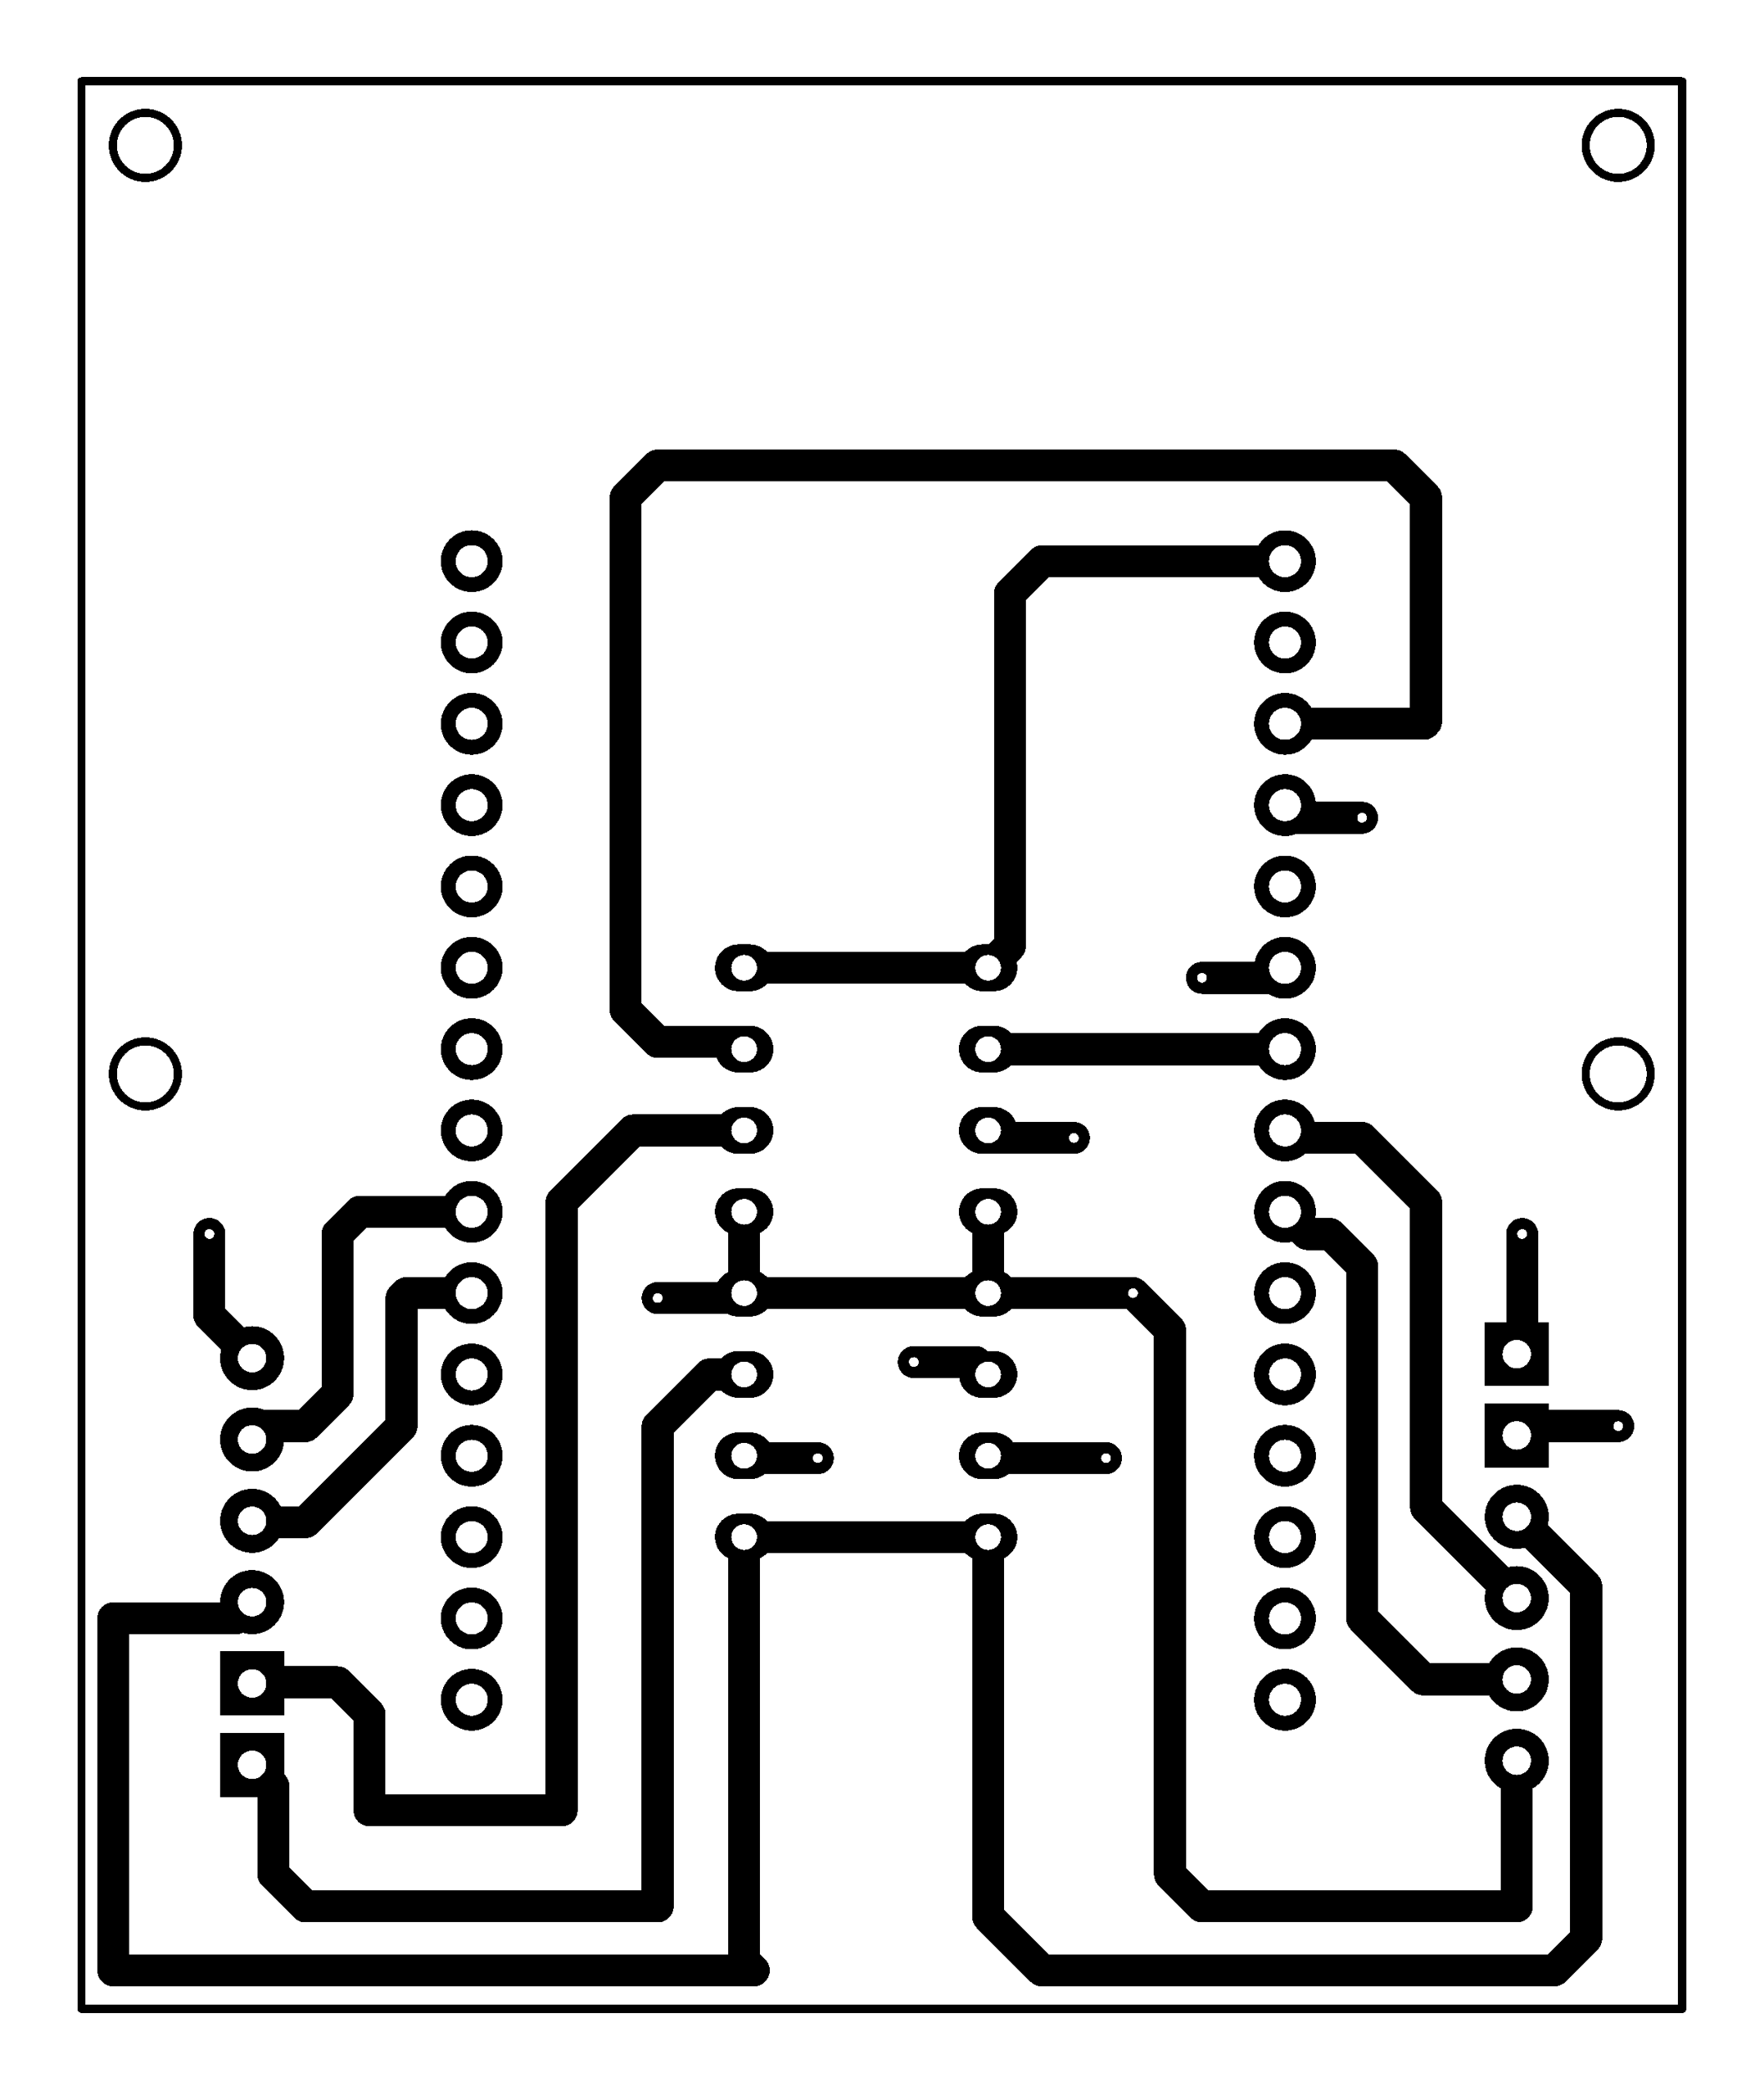 <svg xmlns="http://www.w3.org/2000/svg" xmlns:xlink="http://www.w3.org/1999/xlink" width="55.093mm" height="65.278mm" viewBox="4010 3227.5 216.9 257"><title></title><style type="text/css">
*[layerid="1"] {stroke:#000000;fill:#000000;}
*[layerid="2"] {stroke:#000000;fill:#000000;}
*[layerid="3"] {stroke:#000000;fill:#000000;}
*[layerid="4"] {stroke:#000000;fill:#000000;}
*[layerid="5"] {stroke:#000000;fill:#000000;}
*[layerid="6"] {stroke:#000000;fill:#000000;}
*[layerid="7"] {stroke:#000000;fill:#000000;}
*[layerid="8"] {stroke:#000000;fill:#000000;}
*[layerid="9"] {stroke:#000000;fill:#000000;}
*[layerid="10"] {stroke:#000000;fill:#000000;}
*[layerid="11"] {stroke:#000000;fill:#000000;}
*[layerid="12"] {stroke:#000000;fill:#000000;}
*[layerid="13"] {stroke:#000000;fill:#000000;}
*[layerid="14"] {stroke:#000000;fill:#000000;}
*[layerid="15"] {stroke:#000000;fill:#000000;}
*[layerid="19"] {stroke:#000000;fill:#000000;}
*[layerid="21"] {stroke:#000000;fill:#000000;}
*[layerid="22"] {stroke:#000000;fill:#000000;}
*[layerid="23"] {stroke:#000000;fill:#000000;}
*[layerid="24"] {stroke:#000000;fill:#000000;}
*[layerid="25"] {stroke:#000000;fill:#000000;}
*[layerid="26"] {stroke:#000000;fill:#000000;}
*[layerid="27"] {stroke:#000000;fill:#000000;}
*[layerid="28"] {stroke:#000000;fill:#000000;}
*[layerid="29"] {stroke:#000000;fill:#000000;}
*[layerid="30"] {stroke:#000000;fill:#000000;}
*[layerid="31"] {stroke:#000000;fill:#000000;}
*[layerid="32"] {stroke:#000000;fill:#000000;}
*[layerid="33"] {stroke:#000000;fill:#000000;}
*[layerid="34"] {stroke:#000000;fill:#000000;}
*[layerid="35"] {stroke:#000000;fill:#000000;}
*[layerid="36"] {stroke:#000000;fill:#000000;}
*[layerid="37"] {stroke:#000000;fill:#000000;}
*[layerid="38"] {stroke:#000000;fill:#000000;}
*[layerid="39"] {stroke:#000000;fill:#000000;}
*[layerid="40"] {stroke:#000000;fill:#000000;}
*[layerid="41"] {stroke:#000000;fill:#000000;}
*[layerid="42"] {stroke:#000000;fill:#000000;}
*[layerid="43"] {stroke:#000000;fill:#000000;}
*[layerid="44"] {stroke:#000000;fill:#000000;}
*[layerid="45"] {stroke:#000000;fill:#000000;}
*[layerid="46"] {stroke:#000000;fill:#000000;}
*[layerid="47"] {stroke:#000000;fill:#000000;}
*[layerid="48"] {stroke:#000000;fill:#000000;}
*[layerid="49"] {stroke:#000000;fill:#000000;}
*[layerid="50"] {stroke:#000000;fill:#000000;}
*[layerid="51"] {stroke:#000000;fill:#000000;}
*[layerid="52"] {stroke:#000000;fill:#000000;}
*[layerid="99"] {stroke:#000000;fill:#000000;}
*[layerid="100"] {stroke:#000000;fill:#000000;}
*[layerid="101"] {stroke:#000000;fill:#000000;}
*[layerid="Hole"] {stroke:#000000;fill:#000000;}
*[layerid="DRCError"] {stroke:#000000;fill:#000000;}
*[fill="none"] {fill: none;}
*[stroke="none"] {stroke: none;}
path, polyline, polygon, line {stroke-linecap:round;}
g[c_partid="part_pad"][layerid="1"] ellipse:not([c_etype="pad_outer"]) {fill:#000000;}
g[c_partid="part_pad"][layerid="1"] polygon:not([c_etype="pad_outer"]) {fill:#000000;}
g[c_partid="part_pad"][layerid="1"] polyline:not([c_etype="pad_outer"]) {stroke:#000000;}
g[c_partid="part_pad"][layerid="2"] ellipse:not([c_etype="pad_outer"]) {fill:#000000;}
g[c_partid="part_pad"][layerid="2"] polygon:not([c_etype="pad_outer"]) {fill:#000000;}
g[c_partid="part_pad"][layerid="2"] polyline:not([c_etype="pad_outer"]) {stroke:#000000;}
g[c_partid="part_pad"][layerid="11"] ellipse:not([c_etype="pad_outer"]) {fill:#000000;}
g[c_partid="part_pad"][layerid="11"] polygon:not([c_etype="pad_outer"]) {fill:#000000;}
g[c_partid="part_pad"][layerid="11"] polyline:not([c_etype="pad_outer"]) {stroke:#000000;}
g[c_partid="part_pad"][layerid="11"] circle {fill:#FFFFFF;}
g[c_partid="part_pad"][layerid="11"] > polyline:nth-of-type(2) {stroke:#FFFFFF;}
g[c_partid="part_pad"][layerid="11"][c_shape="ELLIPSE"]  polyline:nth-last-of-type(1) {stroke:#FFFFFF;}
g[c_partid="part_pad"][layerid="11"][c_shape="RECT"]  polyline:nth-last-of-type(1) {stroke:#FFFFFF;}
g[c_partid="part_pad"][layerid="11"][c_shape="POLYGON"]  polyline:nth-last-of-type(1) {stroke:#FFFFFF;}
g[c_partid="part_via"] > * + circle, #gCurParts g[c_partid="part_via"] > * + circle {fill:#FFFFFF;}
g[c_partid="part_pad"] > polygon[c_etype="pad_outer"], #gCurParts g[c_partid="part_pad"] > polygon[c_etype="pad_outer"] {stroke-linejoin: miter;stroke-miterlimit: 100;}
g[c_partid="part_hole"] > circle {fill: #FFFFFF;}path, polyline, polygon {stroke-linejoin:round;}
rect, circle, ellipse, polyline, line, polygon, path {shape-rendering:crispEdges;}
</style>
<rect x="4010" y="3227.5" width="216.9" height="257" fill="#FFFFFF" stroke="none"/><polyline points="4168 3326.5 4169.551 3328.051 4177.48 3328.051" stroke-width="3.937"  stroke-linecap="round" fill="none" layerid="2" net="U1_15" id="gge700" locked="0" /><polyline points="4131.5 3396.5 4129.98 3394.98 4122.362 3394.98" stroke-width="3.937"  stroke-linecap="round" fill="none" layerid="2" net="U1_3" id="gge679" locked="0" /><polyline points="4101.5 3406.5 4101.791 3406.791 4110.551 3406.791" stroke-width="3.937"  stroke-linecap="round" fill="none" layerid="2" net="U1_15" id="gge678" locked="0" /><polyline points="4168 3346.5 4166.764 3347.736 4157.795 3347.736" stroke-width="3.937"  stroke-linecap="round" fill="none" layerid="2" net="U1_2" id="gge649" locked="0" /><polyline points="4196.5 3404 4197.646 3402.854 4208.976 3402.854" stroke-width="3.937"  stroke-linecap="round" fill="none" layerid="2" net="U1_3" id="gge614" locked="0" /><polyline points="4196.5 3394 4197.165 3393.335 4197.165 3379.232" stroke-width="3.937"  stroke-linecap="round" fill="none" layerid="2" net="U1_6" id="gge613" locked="0" /><polyline points="4041 3394.5 4035.748 3389.248 4035.748 3379.232" stroke-width="3.937"  stroke-linecap="round" fill="none" layerid="2" net="U1_4" id="gge575" locked="0" /><polyline points="4101.5 3386.5 4100.894 3387.106 4090.866 3387.106" stroke-width="3.937"  stroke-linecap="round" fill="none" layerid="2" net="U1_4" id="gge573" locked="0" /><polyline points="4131.5 3366.5 4132.421 3367.421 4142.047 3367.421" stroke-width="3.937"  stroke-linecap="round" fill="none" layerid="2" net="U1_6" id="gge557" locked="0" /><polyline points="4131.5 3406.5 4131.791 3406.791 4145.984 3406.791" stroke-width="3.937"  stroke-linecap="round" fill="none" layerid="2" net="U1_2" id="gge540" locked="0" /><polyline points="4041 3444.5 4043.622 3447.122 4043.622 3457.972 4047.559 3461.91 4090.866 3461.91 4090.866 3402.854 4097.22 3396.5 4101.5 3396.5" stroke-width="3.937"  stroke-linecap="round" fill="none" layerid="2" net="U1_14" id="gge490" locked="0" /><polyline points="4041 3424.5 4039.024 3426.476 4023.937 3426.476 4023.937 3469.784 4102.677 3469.784 4101.5 3468.606 4101.5 3416.5" stroke-width="3.937"  stroke-linecap="round" fill="none" layerid="2" net="U1_1" id="gge489" locked="0" /><polyline points="4101.5 3356.5 4100.61 3355.61 4090.866 3355.61 4086.929 3351.673 4086.929 3288.681 4090.866 3284.744 4181.417 3284.744 4185.354 3288.681 4185.354 3316.24 4185.095 3316.5 4168 3316.5" stroke-width="3.937"  stroke-linecap="round" fill="none" layerid="2" net="U1_10" id="gge485" locked="0" /><polyline points="4131.5 3356.5 4168 3356.5" stroke-width="3.937"  stroke-linecap="round" fill="none" layerid="2" net="U1_7" id="gge484" locked="0" /><polyline points="4131.5 3346.5 4134.173 3343.827 4134.173 3300.492 4138.165 3296.5 4168 3296.5" stroke-width="3.937"  stroke-linecap="round" fill="none" layerid="2" net="U1_1" id="gge480" locked="0" /><polyline points="4041 3434.5 4041.15 3434.35 4051.496 3434.35 4055.433 3438.287 4055.433 3450.098 4079.055 3450.098 4079.055 3375.295 4087.85 3366.5 4101.5 3366.5" stroke-width="3.937"  stroke-linecap="round" fill="none" layerid="2" net="U1_11" id="gge478" locked="0" /><polyline points="4101.5 3416.5 4131.5 3416.5" stroke-width="3.937"  stroke-linecap="round" fill="none" layerid="2" net="U1_1" id="gge477" locked="0" /><polyline points="4131.5 3386.5 4131.5 3376.5" stroke-width="3.937"  stroke-linecap="round" fill="none" layerid="2" net="U1_4" id="gge476" locked="0" /><polyline points="4101.5 3386.5 4116.261 3386.5" stroke-width="3.937"  stroke-linecap="round" fill="none" layerid="2" net="U1_4" id="gge475" locked="0" /><polyline points="4116.261 3386.5 4131.5 3386.5" stroke-width="3.937"  stroke-linecap="round" fill="none" layerid="2" net="U1_4" id="gge499" locked="0" /><polyline points="4101.5 3376.5 4101.5 3386.5" stroke-width="3.937"  stroke-linecap="round" fill="none" layerid="2" net="U1_4" id="gge474" locked="0" /><polyline points="4101.5 3346.5 4131.5 3346.5" stroke-width="3.937"  stroke-linecap="round" fill="none" layerid="2" net="U1_1" id="gge473" locked="0" /><polyline points="4041 3414.5 4041.165 3414.665 4047.559 3414.665 4059.37 3402.854 4059.37 3387.106 4059.976 3386.5 4068 3386.5" stroke-width="3.937"  stroke-linecap="round" fill="none" layerid="2" net="1_10" id="gge471" locked="0" /><polyline points="4041 3404.5 4042.646 3402.854 4047.559 3402.854 4051.496 3398.917 4051.496 3379.232 4054.228 3376.5 4068 3376.5" stroke-width="3.937"  stroke-linecap="round" fill="none" layerid="2" net="1_9" id="gge470" locked="0" /><polyline points="4196.5 3414 4205.039 3422.539 4205.039 3465.847 4201.102 3469.784 4138.11 3469.784 4131.5 3463.173 4131.5 3416.5" stroke-width="3.937"  stroke-linecap="round" fill="none" layerid="2" net="U1_1" id="gge463" locked="0" /><polyline points="4196.5 3424 4185.354 3412.854 4185.354 3375.295 4177.48 3367.421 4168.921 3367.421 4168 3366.5" stroke-width="3.937"  stroke-linecap="round" fill="none" layerid="2" net="1_23" id="gge462" locked="0" /><polyline points="4196.5 3434 4185.004 3434 4177.48 3426.476 4177.48 3383.169 4173.543 3379.232 4170.732 3379.232 4168 3376.5" stroke-width="3.937"  stroke-linecap="round" fill="none" layerid="2" net="1_22" id="gge461" locked="0" /><polyline points="4196.5 3444 4196.5 3461.91 4157.795 3461.91 4153.858 3457.972 4153.858 3391.043 4149.315 3386.5" stroke-width="3.937"  stroke-linecap="round" fill="none" layerid="2" net="U1_4" id="gge460" locked="0" /><polyline points="4149.315 3386.5 4149.315 3386.5 4131.5 3386.5" stroke-width="3.937"  stroke-linecap="round" fill="none" layerid="2" net="U1_4" id="gge513" locked="0" /><g c_partid="part_pad" c_etype="pinpart" c_origin="4068,3296.5" layerid="11" number="1" net="1_1" plated ="Y"  id="gge70" locked="0" c_rotation="270" c_width="7.6" c_height="7.6" title="1_1" c_shape="ELLIPSE" pasteexpansion="0" solderexpansion="0.4"><ellipse c_etype="pad_shell" cx="4068" cy="3296.5" rx="3.8" ry="3.8" layerid="11" stroke-width="0"/><polyline c_etype="pad_hole" points="4068 3296.499 4068 3296.501" layerid="11" stroke-width="3.936"></polyline></g><g c_partid="part_pad" c_etype="pinpart" c_origin="4068,3306.5" layerid="11" number="2" net="1_2" plated ="Y"  id="gge75" locked="0" c_rotation="270" c_width="7.6" c_height="7.6" title="1_2" c_shape="ELLIPSE" pasteexpansion="0" solderexpansion="0.4"><ellipse c_etype="pad_shell" cx="4068" cy="3306.5" rx="3.8" ry="3.8" layerid="11" stroke-width="0"/><polyline c_etype="pad_hole" points="4068 3306.499 4068 3306.501" layerid="11" stroke-width="3.936"></polyline></g><g c_partid="part_pad" c_etype="pinpart" c_origin="4068,3316.5" layerid="11" number="3" net="1_3" plated ="Y"  id="gge80" locked="0" c_rotation="270" c_width="7.6" c_height="7.6" title="1_3" c_shape="ELLIPSE" pasteexpansion="0" solderexpansion="0.4"><ellipse c_etype="pad_shell" cx="4068" cy="3316.5" rx="3.8" ry="3.8" layerid="11" stroke-width="0"/><polyline c_etype="pad_hole" points="4068 3316.499 4068 3316.501" layerid="11" stroke-width="3.936"></polyline></g><g c_partid="part_pad" c_etype="pinpart" c_origin="4068,3326.5" layerid="11" number="4" net="1_4" plated ="Y"  id="gge85" locked="0" c_rotation="270" c_width="7.6" c_height="7.6" title="1_4" c_shape="ELLIPSE" pasteexpansion="0" solderexpansion="0.4"><ellipse c_etype="pad_shell" cx="4068" cy="3326.5" rx="3.8" ry="3.8" layerid="11" stroke-width="0"/><polyline c_etype="pad_hole" points="4068 3326.499 4068 3326.501" layerid="11" stroke-width="3.936"></polyline></g><g c_partid="part_pad" c_etype="pinpart" c_origin="4068,3336.5" layerid="11" number="5" net="1_5" plated ="Y"  id="gge90" locked="0" c_rotation="270" c_width="7.6" c_height="7.6" title="1_5" c_shape="ELLIPSE" pasteexpansion="0" solderexpansion="0.4"><ellipse c_etype="pad_shell" cx="4068" cy="3336.5" rx="3.8" ry="3.8" layerid="11" stroke-width="0"/><polyline c_etype="pad_hole" points="4068 3336.499 4068 3336.501" layerid="11" stroke-width="3.936"></polyline></g><g c_partid="part_pad" c_etype="pinpart" c_origin="4068,3346.5" layerid="11" number="6" net="1_6" plated ="Y"  id="gge95" locked="0" c_rotation="270" c_width="7.6" c_height="7.6" title="1_6" c_shape="ELLIPSE" pasteexpansion="0" solderexpansion="0.4"><ellipse c_etype="pad_shell" cx="4068" cy="3346.5" rx="3.8" ry="3.8" layerid="11" stroke-width="0"/><polyline c_etype="pad_hole" points="4068 3346.499 4068 3346.501" layerid="11" stroke-width="3.936"></polyline></g><g c_partid="part_pad" c_etype="pinpart" c_origin="4068,3356.5" layerid="11" number="7" net="1_7" plated ="Y"  id="gge100" locked="0" c_rotation="270" c_width="7.6" c_height="7.6" title="1_7" c_shape="ELLIPSE" pasteexpansion="0" solderexpansion="0.4"><ellipse c_etype="pad_shell" cx="4068" cy="3356.5" rx="3.8" ry="3.8" layerid="11" stroke-width="0"/><polyline c_etype="pad_hole" points="4068 3356.499 4068 3356.501" layerid="11" stroke-width="3.936"></polyline></g><g c_partid="part_pad" c_etype="pinpart" c_origin="4068,3366.5" layerid="11" number="8" net="1_8" plated ="Y"  id="gge105" locked="0" c_rotation="270" c_width="7.6" c_height="7.6" title="1_8" c_shape="ELLIPSE" pasteexpansion="0" solderexpansion="0.4"><ellipse c_etype="pad_shell" cx="4068" cy="3366.5" rx="3.8" ry="3.8" layerid="11" stroke-width="0"/><polyline c_etype="pad_hole" points="4068 3366.499 4068 3366.501" layerid="11" stroke-width="3.936"></polyline></g><g c_partid="part_pad" c_etype="pinpart" c_origin="4068,3376.5" layerid="11" number="9" net="1_9" plated ="Y"  id="gge110" locked="0" c_rotation="270" c_width="7.6" c_height="7.6" title="1_9" c_shape="ELLIPSE" pasteexpansion="0" solderexpansion="0.4"><ellipse c_etype="pad_shell" cx="4068" cy="3376.5" rx="3.8" ry="3.8" layerid="11" stroke-width="0"/><polyline c_etype="pad_hole" points="4068 3376.499 4068 3376.501" layerid="11" stroke-width="3.936"></polyline></g><g c_partid="part_pad" c_etype="pinpart" c_origin="4068,3386.5" layerid="11" number="10" net="1_10" plated ="Y"  id="gge115" locked="0" c_rotation="270" c_width="7.6" c_height="7.6" title="1_10" c_shape="ELLIPSE" pasteexpansion="0" solderexpansion="0.4"><ellipse c_etype="pad_shell" cx="4068" cy="3386.5" rx="3.8" ry="3.8" layerid="11" stroke-width="0"/><polyline c_etype="pad_hole" points="4068 3386.499 4068 3386.501" layerid="11" stroke-width="3.936"></polyline></g><g c_partid="part_pad" c_etype="pinpart" c_origin="4068,3396.5" layerid="11" number="11" net="1_11" plated ="Y"  id="gge120" locked="0" c_rotation="270" c_width="7.6" c_height="7.6" title="1_11" c_shape="ELLIPSE" pasteexpansion="0" solderexpansion="0.4"><ellipse c_etype="pad_shell" cx="4068" cy="3396.5" rx="3.8" ry="3.8" layerid="11" stroke-width="0"/><polyline c_etype="pad_hole" points="4068 3396.499 4068 3396.501" layerid="11" stroke-width="3.936"></polyline></g><g c_partid="part_pad" c_etype="pinpart" c_origin="4068,3406.5" layerid="11" number="12" net="1_12" plated ="Y"  id="gge125" locked="0" c_rotation="270" c_width="7.6" c_height="7.6" title="1_12" c_shape="ELLIPSE" pasteexpansion="0" solderexpansion="0.4"><ellipse c_etype="pad_shell" cx="4068" cy="3406.5" rx="3.8" ry="3.8" layerid="11" stroke-width="0"/><polyline c_etype="pad_hole" points="4068 3406.499 4068 3406.501" layerid="11" stroke-width="3.936"></polyline></g><g c_partid="part_pad" c_etype="pinpart" c_origin="4068,3416.5" layerid="11" number="13" net="1_13" plated ="Y"  id="gge130" locked="0" c_rotation="270" c_width="7.6" c_height="7.6" title="1_13" c_shape="ELLIPSE" pasteexpansion="0" solderexpansion="0.4"><ellipse c_etype="pad_shell" cx="4068" cy="3416.5" rx="3.8" ry="3.8" layerid="11" stroke-width="0"/><polyline c_etype="pad_hole" points="4068 3416.499 4068 3416.501" layerid="11" stroke-width="3.936"></polyline></g><g c_partid="part_pad" c_etype="pinpart" c_origin="4068,3426.5" layerid="11" number="14" net="1_14" plated ="Y"  id="gge135" locked="0" c_rotation="270" c_width="7.6" c_height="7.6" title="1_14" c_shape="ELLIPSE" pasteexpansion="0" solderexpansion="0.4"><ellipse c_etype="pad_shell" cx="4068" cy="3426.5" rx="3.8" ry="3.8" layerid="11" stroke-width="0"/><polyline c_etype="pad_hole" points="4068 3426.499 4068 3426.501" layerid="11" stroke-width="3.936"></polyline></g><g c_partid="part_pad" c_etype="pinpart" c_origin="4068,3436.5" layerid="11" number="15" net="1_15" plated ="Y"  id="gge140" locked="0" c_rotation="270" c_width="7.6" c_height="7.6" title="1_15" c_shape="ELLIPSE" pasteexpansion="0" solderexpansion="0.4"><ellipse c_etype="pad_shell" cx="4068" cy="3436.5" rx="3.8" ry="3.8" layerid="11" stroke-width="0"/><polyline c_etype="pad_hole" points="4068 3436.499 4068 3436.501" layerid="11" stroke-width="3.936"></polyline></g><g c_partid="part_pad" c_etype="pinpart" c_origin="4168,3296.5" layerid="11" number="30" net="U1_1" plated ="Y"  id="gge145" locked="0" c_rotation="270" c_width="7.6" c_height="7.6" title="U1_1" c_shape="ELLIPSE" pasteexpansion="0" solderexpansion="0.4"><ellipse c_etype="pad_shell" cx="4168" cy="3296.5" rx="3.8" ry="3.8" layerid="11" stroke-width="0"/><polyline c_etype="pad_hole" points="4168 3296.499 4168 3296.501" layerid="11" stroke-width="3.936"></polyline></g><g c_partid="part_pad" c_etype="pinpart" c_origin="4168,3306.5" layerid="11" number="29" net="U1_4" plated ="Y"  id="gge150" locked="0" c_rotation="270" c_width="7.6" c_height="7.6" title="U1_4" c_shape="ELLIPSE" pasteexpansion="0" solderexpansion="0.4"><ellipse c_etype="pad_shell" cx="4168" cy="3306.5" rx="3.8" ry="3.8" layerid="11" stroke-width="0"/><polyline c_etype="pad_hole" points="4168 3306.499 4168 3306.501" layerid="11" stroke-width="3.936"></polyline></g><g c_partid="part_pad" c_etype="pinpart" c_origin="4168,3316.5" layerid="11" number="28" net="U1_10" plated ="Y"  id="gge155" locked="0" c_rotation="270" c_width="7.6" c_height="7.6" title="U1_10" c_shape="ELLIPSE" pasteexpansion="0" solderexpansion="0.4"><ellipse c_etype="pad_shell" cx="4168" cy="3316.5" rx="3.8" ry="3.8" layerid="11" stroke-width="0"/><polyline c_etype="pad_hole" points="4168 3316.499 4168 3316.501" layerid="11" stroke-width="3.936"></polyline></g><g c_partid="part_pad" c_etype="pinpart" c_origin="4168,3326.5" layerid="11" number="27" net="U1_15" plated ="Y"  id="gge160" locked="0" c_rotation="270" c_width="7.6" c_height="7.6" title="U1_15" c_shape="ELLIPSE" pasteexpansion="0" solderexpansion="0.4"><ellipse c_etype="pad_shell" cx="4168" cy="3326.5" rx="3.8" ry="3.8" layerid="11" stroke-width="0"/><polyline c_etype="pad_hole" points="4168 3326.499 4168 3326.501" layerid="11" stroke-width="3.936"></polyline></g><g c_partid="part_pad" c_etype="pinpart" c_origin="4168,3336.5" layerid="11" number="26" net="1_26" plated ="Y"  id="gge165" locked="0" c_rotation="270" c_width="7.6" c_height="7.6" title="1_26" c_shape="ELLIPSE" pasteexpansion="0" solderexpansion="0.4"><ellipse c_etype="pad_shell" cx="4168" cy="3336.5" rx="3.8" ry="3.8" layerid="11" stroke-width="0"/><polyline c_etype="pad_hole" points="4168 3336.499 4168 3336.501" layerid="11" stroke-width="3.936"></polyline></g><g c_partid="part_pad" c_etype="pinpart" c_origin="4168,3346.5" layerid="11" number="25" net="U1_2" plated ="Y"  id="gge170" locked="0" c_rotation="270" c_width="7.6" c_height="7.6" title="U1_2" c_shape="ELLIPSE" pasteexpansion="0" solderexpansion="0.4"><ellipse c_etype="pad_shell" cx="4168" cy="3346.5" rx="3.8" ry="3.8" layerid="11" stroke-width="0"/><polyline c_etype="pad_hole" points="4168 3346.499 4168 3346.501" layerid="11" stroke-width="3.936"></polyline></g><g c_partid="part_pad" c_etype="pinpart" c_origin="4168,3356.5" layerid="11" number="24" net="U1_7" plated ="Y"  id="gge175" locked="0" c_rotation="270" c_width="7.6" c_height="7.6" title="U1_7" c_shape="ELLIPSE" pasteexpansion="0" solderexpansion="0.4"><ellipse c_etype="pad_shell" cx="4168" cy="3356.5" rx="3.8" ry="3.8" layerid="11" stroke-width="0"/><polyline c_etype="pad_hole" points="4168 3356.499 4168 3356.501" layerid="11" stroke-width="3.936"></polyline></g><g c_partid="part_pad" c_etype="pinpart" c_origin="4168,3366.5" layerid="11" number="23" net="1_23" plated ="Y"  id="gge180" locked="0" c_rotation="270" c_width="7.6" c_height="7.6" title="1_23" c_shape="ELLIPSE" pasteexpansion="0" solderexpansion="0.4"><ellipse c_etype="pad_shell" cx="4168" cy="3366.5" rx="3.8" ry="3.8" layerid="11" stroke-width="0"/><polyline c_etype="pad_hole" points="4168 3366.499 4168 3366.501" layerid="11" stroke-width="3.936"></polyline></g><g c_partid="part_pad" c_etype="pinpart" c_origin="4168,3376.5" layerid="11" number="22" net="1_22" plated ="Y"  id="gge185" locked="0" c_rotation="270" c_width="7.6" c_height="7.6" title="1_22" c_shape="ELLIPSE" pasteexpansion="0" solderexpansion="0.4"><ellipse c_etype="pad_shell" cx="4168" cy="3376.5" rx="3.8" ry="3.8" layerid="11" stroke-width="0"/><polyline c_etype="pad_hole" points="4168 3376.499 4168 3376.501" layerid="11" stroke-width="3.936"></polyline></g><g c_partid="part_pad" c_etype="pinpart" c_origin="4168,3386.5" layerid="11" number="21" net="1_21" plated ="Y"  id="gge190" locked="0" c_rotation="270" c_width="7.6" c_height="7.6" title="1_21" c_shape="ELLIPSE" pasteexpansion="0" solderexpansion="0.4"><ellipse c_etype="pad_shell" cx="4168" cy="3386.5" rx="3.8" ry="3.8" layerid="11" stroke-width="0"/><polyline c_etype="pad_hole" points="4168 3386.499 4168 3386.501" layerid="11" stroke-width="3.936"></polyline></g><g c_partid="part_pad" c_etype="pinpart" c_origin="4168,3396.5" layerid="11" number="20" net="1_20" plated ="Y"  id="gge195" locked="0" c_rotation="270" c_width="7.6" c_height="7.6" title="1_20" c_shape="ELLIPSE" pasteexpansion="0" solderexpansion="0.4"><ellipse c_etype="pad_shell" cx="4168" cy="3396.5" rx="3.8" ry="3.8" layerid="11" stroke-width="0"/><polyline c_etype="pad_hole" points="4168 3396.499 4168 3396.501" layerid="11" stroke-width="3.936"></polyline></g><g c_partid="part_pad" c_etype="pinpart" c_origin="4168,3406.5" layerid="11" number="19" net="1_19" plated ="Y"  id="gge200" locked="0" c_rotation="270" c_width="7.6" c_height="7.6" title="1_19" c_shape="ELLIPSE" pasteexpansion="0" solderexpansion="0.4"><ellipse c_etype="pad_shell" cx="4168" cy="3406.5" rx="3.8" ry="3.8" layerid="11" stroke-width="0"/><polyline c_etype="pad_hole" points="4168 3406.499 4168 3406.501" layerid="11" stroke-width="3.936"></polyline></g><g c_partid="part_pad" c_etype="pinpart" c_origin="4168,3416.5" layerid="11" number="18" net="1_18" plated ="Y"  id="gge205" locked="0" c_rotation="270" c_width="7.6" c_height="7.6" title="1_18" c_shape="ELLIPSE" pasteexpansion="0" solderexpansion="0.4"><ellipse c_etype="pad_shell" cx="4168" cy="3416.5" rx="3.8" ry="3.8" layerid="11" stroke-width="0"/><polyline c_etype="pad_hole" points="4168 3416.499 4168 3416.501" layerid="11" stroke-width="3.936"></polyline></g><g c_partid="part_pad" c_etype="pinpart" c_origin="4168,3426.5" layerid="11" number="17" net="1_17" plated ="Y"  id="gge210" locked="0" c_rotation="270" c_width="7.6" c_height="7.6" title="1_17" c_shape="ELLIPSE" pasteexpansion="0" solderexpansion="0.4"><ellipse c_etype="pad_shell" cx="4168" cy="3426.5" rx="3.8" ry="3.8" layerid="11" stroke-width="0"/><polyline c_etype="pad_hole" points="4168 3426.499 4168 3426.501" layerid="11" stroke-width="3.936"></polyline></g><g c_partid="part_pad" c_etype="pinpart" c_origin="4168,3436.5" layerid="11" number="16" net="1_16" plated ="Y"  id="gge215" locked="0" c_rotation="270" c_width="7.6" c_height="7.6" title="1_16" c_shape="ELLIPSE" pasteexpansion="0" solderexpansion="0.4"><ellipse c_etype="pad_shell" cx="4168" cy="3436.5" rx="3.8" ry="3.8" layerid="11" stroke-width="0"/><polyline c_etype="pad_hole" points="4168 3436.499 4168 3436.501" layerid="11" stroke-width="3.936"></polyline></g><g c_partid="part_pad" c_etype="pinpart" c_origin="4196.5,3424" layerid="11" number="4" net="1_23" plated ="Y"  id="gge234" locked="0" c_rotation="270" c_width="7.874" c_height="7.874" title="1_23" c_shape="ELLIPSE" pasteexpansion="0" solderexpansion="0.4"><ellipse c_etype="pad_shell" cx="4196.5" cy="3424" rx="3.937" ry="3.937" layerid="11" stroke-width="0"/><circle c_etype="pad_hole" cx="4196.5" cy="3424" r="1.75" layerid="11" stroke-width="0"/></g><g c_partid="part_pad" c_etype="pinpart" c_origin="4196.5,3404" layerid="11" number="2" net="U1_3" plated ="Y"  id="gge239" locked="0" c_rotation="270" c_width="7.874" c_height="7.874" title="U1_3" c_shape="RECT" pasteexpansion="0" solderexpansion="0.394"><polygon  c_etype="pad_shell" points="4200.437 3400.063 4200.437 3407.937 4192.563 3407.937 4192.563 3400.063" layerid="11" stroke-width="0" /><circle c_etype="pad_hole" cx="4196.5" cy="3404" r="1.75" layerid="11" stroke-width="0"/></g><g c_partid="part_pad" c_etype="pinpart" c_origin="4196.5,3394" layerid="11" number="1" net="U1_6" plated ="Y"  id="gge244" locked="0" c_rotation="270" c_width="7.874" c_height="7.874" title="U1_6" c_shape="RECT" pasteexpansion="0" solderexpansion="0.4"><polygon  c_etype="pad_shell" points="4200.437 3390.063 4200.437 3397.937 4192.563 3397.937 4192.563 3390.063" layerid="11" stroke-width="0" /><circle c_etype="pad_hole" cx="4196.5" cy="3394" r="1.75" layerid="11" stroke-width="0"/></g><g c_partid="part_pad" c_etype="pinpart" c_origin="4196.5,3434" layerid="11" number="5" net="1_22" plated ="Y"  id="gge249" locked="0" c_rotation="270" c_width="7.874" c_height="7.874" title="1_22" c_shape="ELLIPSE" pasteexpansion="0" solderexpansion="0.4"><ellipse c_etype="pad_shell" cx="4196.5" cy="3434" rx="3.937" ry="3.937" layerid="11" stroke-width="0"/><circle c_etype="pad_hole" cx="4196.5" cy="3434" r="1.75" layerid="11" stroke-width="0"/></g><g c_partid="part_pad" c_etype="pinpart" c_origin="4196.5,3414" layerid="11" number="3" net="U1_1" plated ="Y"  id="gge254" locked="0" c_rotation="270" c_width="7.874" c_height="7.874" title="U1_1" c_shape="ELLIPSE" pasteexpansion="0" solderexpansion="0.394"><ellipse c_etype="pad_shell" cx="4196.5" cy="3414" rx="3.937" ry="3.937" layerid="11" stroke-width="0"/><circle c_etype="pad_hole" cx="4196.5" cy="3414" r="1.75" layerid="11" stroke-width="0"/></g><g c_partid="part_pad" c_etype="pinpart" c_origin="4196.5,3444" layerid="11" number="6" net="U1_4" plated ="Y"  id="gge259" locked="0" c_rotation="270" c_width="7.874" c_height="7.874" title="U1_4" c_shape="ELLIPSE" pasteexpansion="0" solderexpansion="0.4"><ellipse c_etype="pad_shell" cx="4196.5" cy="3444" rx="3.937" ry="3.937" layerid="11" stroke-width="0"/><circle c_etype="pad_hole" cx="4196.5" cy="3444" r="1.75" layerid="11" stroke-width="0"/></g><g c_partid="part_pad" c_etype="pinpart" c_origin="4041,3414.5" layerid="11" number="4" net="1_10" plated ="Y"  id="gge276" locked="0" c_rotation="90" c_width="7.874" c_height="7.874" title="1_10" c_shape="ELLIPSE" pasteexpansion="0" solderexpansion="0.4"><ellipse c_etype="pad_shell" cx="4041" cy="3414.5" rx="3.937" ry="3.937" layerid="11" stroke-width="0"/><circle c_etype="pad_hole" cx="4041" cy="3414.5" r="1.75" layerid="11" stroke-width="0"/></g><g c_partid="part_pad" c_etype="pinpart" c_origin="4041,3434.5" layerid="11" number="2" net="U1_11" plated ="Y"  id="gge281" locked="0" c_rotation="90" c_width="7.874" c_height="7.874" title="U1_11" c_shape="RECT" pasteexpansion="0" solderexpansion="0.394"><polygon  c_etype="pad_shell" points="4037.063 3438.437 4037.063 3430.563 4044.937 3430.563 4044.937 3438.437" layerid="11" stroke-width="0" /><circle c_etype="pad_hole" cx="4041" cy="3434.5" r="1.75" layerid="11" stroke-width="0"/></g><g c_partid="part_pad" c_etype="pinpart" c_origin="4041,3444.5" layerid="11" number="1" net="U1_14" plated ="Y"  id="gge286" locked="0" c_rotation="90" c_width="7.874" c_height="7.874" title="U1_14" c_shape="RECT" pasteexpansion="0" solderexpansion="0.4"><polygon  c_etype="pad_shell" points="4037.063 3448.437 4037.063 3440.563 4044.937 3440.563 4044.937 3448.437" layerid="11" stroke-width="0" /><circle c_etype="pad_hole" cx="4041" cy="3444.5" r="1.75" layerid="11" stroke-width="0"/></g><g c_partid="part_pad" c_etype="pinpart" c_origin="4041,3404.5" layerid="11" number="5" net="1_9" plated ="Y"  id="gge291" locked="0" c_rotation="90" c_width="7.874" c_height="7.874" title="1_9" c_shape="ELLIPSE" pasteexpansion="0" solderexpansion="0.4"><ellipse c_etype="pad_shell" cx="4041" cy="3404.5" rx="3.937" ry="3.937" layerid="11" stroke-width="0"/><circle c_etype="pad_hole" cx="4041" cy="3404.5" r="1.75" layerid="11" stroke-width="0"/></g><g c_partid="part_pad" c_etype="pinpart" c_origin="4041,3424.5" layerid="11" number="3" net="U1_1" plated ="Y"  id="gge296" locked="0" c_rotation="90" c_width="7.874" c_height="7.874" title="U1_1" c_shape="ELLIPSE" pasteexpansion="0" solderexpansion="0.394"><ellipse c_etype="pad_shell" cx="4041" cy="3424.5" rx="3.937" ry="3.937" layerid="11" stroke-width="0"/><circle c_etype="pad_hole" cx="4041" cy="3424.5" r="1.75" layerid="11" stroke-width="0"/></g><g c_partid="part_pad" c_etype="pinpart" c_origin="4041,3394.5" layerid="11" number="6" net="U1_4" plated ="Y"  id="gge301" locked="0" c_rotation="90" c_width="7.874" c_height="7.874" title="U1_4" c_shape="ELLIPSE" pasteexpansion="0" solderexpansion="0.4"><ellipse c_etype="pad_shell" cx="4041" cy="3394.5" rx="3.937" ry="3.937" layerid="11" stroke-width="0"/><circle c_etype="pad_hole" cx="4041" cy="3394.5" r="1.75" layerid="11" stroke-width="0"/></g><g c_partid="part_pad" c_etype="pinpart" c_origin="4131.5,3416.5" layerid="11" number="1" net="U1_1" plated ="Y"  id="gge352" locked="0" c_rotation="90" c_width="5.748" c_height="7.185" title="U1_1" c_shape="OVAL" pasteexpansion="0" solderexpansion="0.2"><polyline  c_etype="pad_shell" points="4130.782 3416.5 4132.218 3416.5" layerid="11" stroke-width="5.748" /><circle c_etype="pad_hole" cx="4131.5" cy="3416.5" r="1.575" layerid="11" stroke-width="0"/></g><g c_partid="part_pad" c_etype="pinpart" c_origin="4131.5,3406.5" layerid="11" number="2" net="U1_2" plated ="Y"  id="gge357" locked="0" c_rotation="90" c_width="5.748" c_height="7.185" title="U1_2" c_shape="OVAL" pasteexpansion="0" solderexpansion="0.2"><polyline  c_etype="pad_shell" points="4130.782 3406.5 4132.218 3406.5" layerid="11" stroke-width="5.748" /><circle c_etype="pad_hole" cx="4131.5" cy="3406.5" r="1.575" layerid="11" stroke-width="0"/></g><g c_partid="part_pad" c_etype="pinpart" c_origin="4131.5,3396.5" layerid="11" number="3" net="U1_3" plated ="Y"  id="gge362" locked="0" c_rotation="90" c_width="5.748" c_height="7.185" title="U1_3" c_shape="OVAL" pasteexpansion="0" solderexpansion="0.2"><polyline  c_etype="pad_shell" points="4130.782 3396.5 4132.218 3396.5" layerid="11" stroke-width="5.748" /><circle c_etype="pad_hole" cx="4131.5" cy="3396.5" r="1.575" layerid="11" stroke-width="0"/></g><g c_partid="part_pad" c_etype="pinpart" c_origin="4131.5,3386.5" layerid="11" number="4" net="U1_4" plated ="Y"  id="gge367" locked="0" c_rotation="90" c_width="5.748" c_height="7.185" title="U1_4" c_shape="OVAL" pasteexpansion="0" solderexpansion="0.2"><polyline  c_etype="pad_shell" points="4130.782 3386.5 4132.218 3386.5" layerid="11" stroke-width="5.748" /><circle c_etype="pad_hole" cx="4131.5" cy="3386.5" r="1.575" layerid="11" stroke-width="0"/></g><g c_partid="part_pad" c_etype="pinpart" c_origin="4131.5,3376.5" layerid="11" number="5" net="U1_4" plated ="Y"  id="gge372" locked="0" c_rotation="90" c_width="5.748" c_height="7.185" title="U1_4" c_shape="OVAL" pasteexpansion="0" solderexpansion="0.2"><polyline  c_etype="pad_shell" points="4130.782 3376.5 4132.218 3376.5" layerid="11" stroke-width="5.748" /><circle c_etype="pad_hole" cx="4131.5" cy="3376.5" r="1.575" layerid="11" stroke-width="0"/></g><g c_partid="part_pad" c_etype="pinpart" c_origin="4131.5,3366.5" layerid="11" number="6" net="U1_6" plated ="Y"  id="gge377" locked="0" c_rotation="90" c_width="5.748" c_height="7.185" title="U1_6" c_shape="OVAL" pasteexpansion="0" solderexpansion="0.2"><polyline  c_etype="pad_shell" points="4130.782 3366.5 4132.218 3366.5" layerid="11" stroke-width="5.748" /><circle c_etype="pad_hole" cx="4131.5" cy="3366.5" r="1.575" layerid="11" stroke-width="0"/></g><g c_partid="part_pad" c_etype="pinpart" c_origin="4131.5,3356.5" layerid="11" number="7" net="U1_7" plated ="Y"  id="gge382" locked="0" c_rotation="90" c_width="5.748" c_height="7.185" title="U1_7" c_shape="OVAL" pasteexpansion="0" solderexpansion="0.2"><polyline  c_etype="pad_shell" points="4130.782 3356.5 4132.218 3356.5" layerid="11" stroke-width="5.748" /><circle c_etype="pad_hole" cx="4131.5" cy="3356.5" r="1.575" layerid="11" stroke-width="0"/></g><g c_partid="part_pad" c_etype="pinpart" c_origin="4131.5,3346.5" layerid="11" number="8" net="U1_1" plated ="Y"  id="gge387" locked="0" c_rotation="90" c_width="5.748" c_height="7.185" title="U1_1" c_shape="OVAL" pasteexpansion="0" solderexpansion="0.2"><polyline  c_etype="pad_shell" points="4130.782 3346.5 4132.218 3346.5" layerid="11" stroke-width="5.748" /><circle c_etype="pad_hole" cx="4131.5" cy="3346.5" r="1.575" layerid="11" stroke-width="0"/></g><g c_partid="part_pad" c_etype="pinpart" c_origin="4101.5,3416.5" layerid="11" number="16" net="U1_1" plated ="Y"  id="gge392" locked="0" c_rotation="90" c_width="5.748" c_height="7.185" title="U1_1" c_shape="OVAL" pasteexpansion="0" solderexpansion="0.2"><polyline  c_etype="pad_shell" points="4100.782 3416.5 4102.218 3416.5" layerid="11" stroke-width="5.748" /><circle c_etype="pad_hole" cx="4101.5" cy="3416.5" r="1.575" layerid="11" stroke-width="0"/></g><g c_partid="part_pad" c_etype="pinpart" c_origin="4101.5,3406.5" layerid="11" number="15" net="U1_15" plated ="Y"  id="gge397" locked="0" c_rotation="90" c_width="5.748" c_height="7.185" title="U1_15" c_shape="OVAL" pasteexpansion="0" solderexpansion="0.2"><polyline  c_etype="pad_shell" points="4100.782 3406.5 4102.218 3406.5" layerid="11" stroke-width="5.748" /><circle c_etype="pad_hole" cx="4101.5" cy="3406.5" r="1.575" layerid="11" stroke-width="0"/></g><g c_partid="part_pad" c_etype="pinpart" c_origin="4101.5,3396.5" layerid="11" number="14" net="U1_14" plated ="Y"  id="gge402" locked="0" c_rotation="90" c_width="5.748" c_height="7.185" title="U1_14" c_shape="OVAL" pasteexpansion="0" solderexpansion="0.2"><polyline  c_etype="pad_shell" points="4100.782 3396.5 4102.218 3396.5" layerid="11" stroke-width="5.748" /><circle c_etype="pad_hole" cx="4101.5" cy="3396.5" r="1.575" layerid="11" stroke-width="0"/></g><g c_partid="part_pad" c_etype="pinpart" c_origin="4101.5,3386.5" layerid="11" number="13" net="U1_4" plated ="Y"  id="gge407" locked="0" c_rotation="90" c_width="5.748" c_height="7.185" title="U1_4" c_shape="OVAL" pasteexpansion="0" solderexpansion="0.2"><polyline  c_etype="pad_shell" points="4100.782 3386.5 4102.218 3386.5" layerid="11" stroke-width="5.748" /><circle c_etype="pad_hole" cx="4101.5" cy="3386.5" r="1.575" layerid="11" stroke-width="0"/></g><g c_partid="part_pad" c_etype="pinpart" c_origin="4101.5,3376.5" layerid="11" number="12" net="U1_4" plated ="Y"  id="gge412" locked="0" c_rotation="90" c_width="5.748" c_height="7.185" title="U1_4" c_shape="OVAL" pasteexpansion="0" solderexpansion="0.2"><polyline  c_etype="pad_shell" points="4100.782 3376.5 4102.218 3376.5" layerid="11" stroke-width="5.748" /><circle c_etype="pad_hole" cx="4101.5" cy="3376.5" r="1.575" layerid="11" stroke-width="0"/></g><g c_partid="part_pad" c_etype="pinpart" c_origin="4101.5,3366.5" layerid="11" number="11" net="U1_11" plated ="Y"  id="gge417" locked="0" c_rotation="90" c_width="5.748" c_height="7.185" title="U1_11" c_shape="OVAL" pasteexpansion="0" solderexpansion="0.2"><polyline  c_etype="pad_shell" points="4100.782 3366.5 4102.218 3366.5" layerid="11" stroke-width="5.748" /><circle c_etype="pad_hole" cx="4101.5" cy="3366.5" r="1.575" layerid="11" stroke-width="0"/></g><g c_partid="part_pad" c_etype="pinpart" c_origin="4101.5,3356.5" layerid="11" number="10" net="U1_10" plated ="Y"  id="gge422" locked="0" c_rotation="90" c_width="5.748" c_height="7.185" title="U1_10" c_shape="OVAL" pasteexpansion="0" solderexpansion="0.2"><polyline  c_etype="pad_shell" points="4100.782 3356.5 4102.218 3356.5" layerid="11" stroke-width="5.748" /><circle c_etype="pad_hole" cx="4101.5" cy="3356.5" r="1.575" layerid="11" stroke-width="0"/></g><g c_partid="part_pad" c_etype="pinpart" c_origin="4101.5,3346.5" layerid="11" number="9" net="U1_1" plated ="Y"  id="gge427" locked="0" c_rotation="90" c_width="5.748" c_height="7.185" title="U1_1" c_shape="OVAL" pasteexpansion="0" solderexpansion="0.2"><polyline  c_etype="pad_shell" points="4100.782 3346.5 4102.218 3346.5" layerid="11" stroke-width="5.748" /><circle c_etype="pad_hole" cx="4101.5" cy="3346.5" r="1.575" layerid="11" stroke-width="0"/></g><g c_partid="part_via" c_etype="pinpart" c_shapetype="group" net="U1_4" c_origin="4149.315,3386.5" layerid="11" id="gge512" locked="0" solderexpansion=""><circle cx="4149.315" cy="3386.5" r="1.2" stroke-width="0" c_etype="pad_shell"/><circle cx="4149.315" cy="3386.5" r="0.6"  stroke-width="0" c_etype="pad_hole"/></g><g c_partid="part_via" c_etype="pinpart" c_shapetype="group" net="U1_2" c_origin="4145.984,3406.791" layerid="11" id="gge552" locked="0" solderexpansion=""><circle cx="4145.984" cy="3406.791" r="1.2" stroke-width="0" c_etype="pad_shell"/><circle cx="4145.984" cy="3406.791" r="0.6"  stroke-width="0" c_etype="pad_hole"/></g><g c_partid="part_via" c_etype="pinpart" c_shapetype="group" net="U1_6" c_origin="4142.047,3367.421" layerid="11" id="gge561" locked="0" solderexpansion=""><circle cx="4142.047" cy="3367.421" r="1.2" stroke-width="0" c_etype="pad_shell"/><circle cx="4142.047" cy="3367.421" r="0.6"  stroke-width="0" c_etype="pad_hole"/></g><g c_partid="part_via" c_etype="pinpart" c_shapetype="group" net="U1_4" c_origin="4035.748,3379.232" layerid="11" id="gge579" locked="0" solderexpansion=""><circle cx="4035.748" cy="3379.232" r="1.2" stroke-width="0" c_etype="pad_shell"/><circle cx="4035.748" cy="3379.232" r="0.6"  stroke-width="0" c_etype="pad_hole"/></g><g c_partid="part_via" c_etype="pinpart" c_shapetype="group" net="U1_4" c_origin="4090.866,3387.106" layerid="11" id="gge583" locked="0" solderexpansion=""><circle cx="4090.866" cy="3387.106" r="1.2" stroke-width="0" c_etype="pad_shell"/><circle cx="4090.866" cy="3387.106" r="0.6"  stroke-width="0" c_etype="pad_hole"/></g><g c_partid="part_via" c_etype="pinpart" c_shapetype="group" net="U1_6" c_origin="4197.165,3379.232" layerid="11" id="gge618" locked="0" solderexpansion=""><circle cx="4197.165" cy="3379.232" r="1.2" stroke-width="0" c_etype="pad_shell"/><circle cx="4197.165" cy="3379.232" r="0.6"  stroke-width="0" c_etype="pad_hole"/></g><g c_partid="part_via" c_etype="pinpart" c_shapetype="group" net="U1_3" c_origin="4208.976,3402.854" layerid="11" id="gge622" locked="0" solderexpansion=""><circle cx="4208.976" cy="3402.854" r="1.2" stroke-width="0" c_etype="pad_shell"/><circle cx="4208.976" cy="3402.854" r="0.6"  stroke-width="0" c_etype="pad_hole"/></g><g c_partid="part_via" c_etype="pinpart" c_shapetype="group" net="U1_2" c_origin="4157.795,3347.736" layerid="11" id="gge653" locked="0" solderexpansion=""><circle cx="4157.795" cy="3347.736" r="1.2" stroke-width="0" c_etype="pad_shell"/><circle cx="4157.795" cy="3347.736" r="0.6"  stroke-width="0" c_etype="pad_hole"/></g><g c_partid="part_via" c_etype="pinpart" c_shapetype="group" net="U1_15" c_origin="4110.551,3406.791" layerid="11" id="gge683" locked="0" solderexpansion=""><circle cx="4110.551" cy="3406.791" r="1.2" stroke-width="0" c_etype="pad_shell"/><circle cx="4110.551" cy="3406.791" r="0.6"  stroke-width="0" c_etype="pad_hole"/></g><g c_partid="part_via" c_etype="pinpart" c_shapetype="group" net="U1_3" c_origin="4122.362,3394.98" layerid="11" id="gge687" locked="0" solderexpansion=""><circle cx="4122.362" cy="3394.98" r="1.2" stroke-width="0" c_etype="pad_shell"/><circle cx="4122.362" cy="3394.98" r="0.6"  stroke-width="0" c_etype="pad_hole"/></g><g c_partid="part_via" c_etype="pinpart" c_shapetype="group" net="U1_15" c_origin="4177.48,3328.051" layerid="11" id="gge704" locked="0" solderexpansion=""><circle cx="4177.48" cy="3328.051" r="1.2" stroke-width="0" c_etype="pad_shell"/><circle cx="4177.48" cy="3328.051" r="0.6"  stroke-width="0" c_etype="pad_hole"/></g><g c_partid="part_hole" c_etype="pinpart" c_shapetype="group" c_origin="4027.874,3245.374" layerid="11" id="gge716" locked="0" ><circle cx="4027.874" cy="3245.374" r="4"  stroke-width="1" fill-opacity="0" /></g><g c_partid="part_hole" c_etype="pinpart" c_shapetype="group" c_origin="4208.976,3245.374" layerid="11" id="gge731" locked="0" ><circle cx="4208.976" cy="3245.374" r="4"  stroke-width="1" fill-opacity="0" /></g><g c_partid="part_hole" c_etype="pinpart" c_shapetype="group" c_origin="4208.976,3359.547" layerid="11" id="gge751" locked="0" ><circle cx="4208.976" cy="3359.547" r="4"  stroke-width="1" fill-opacity="0" /></g><g c_partid="part_hole" c_etype="pinpart" c_shapetype="group" c_origin="4027.874,3359.547" layerid="11" id="gge756" locked="0" ><circle cx="4027.874" cy="3359.547" r="4"  stroke-width="1" fill-opacity="0" /></g><polyline points="4020 3237.5 4216.85 3237.5 4216.85 3474.5 4020 3474.5 4020 3237.5" stroke-width="1"  stroke-linecap="round" fill="none" layerid="10" net="" id="gge457" locked="0" /></svg>
